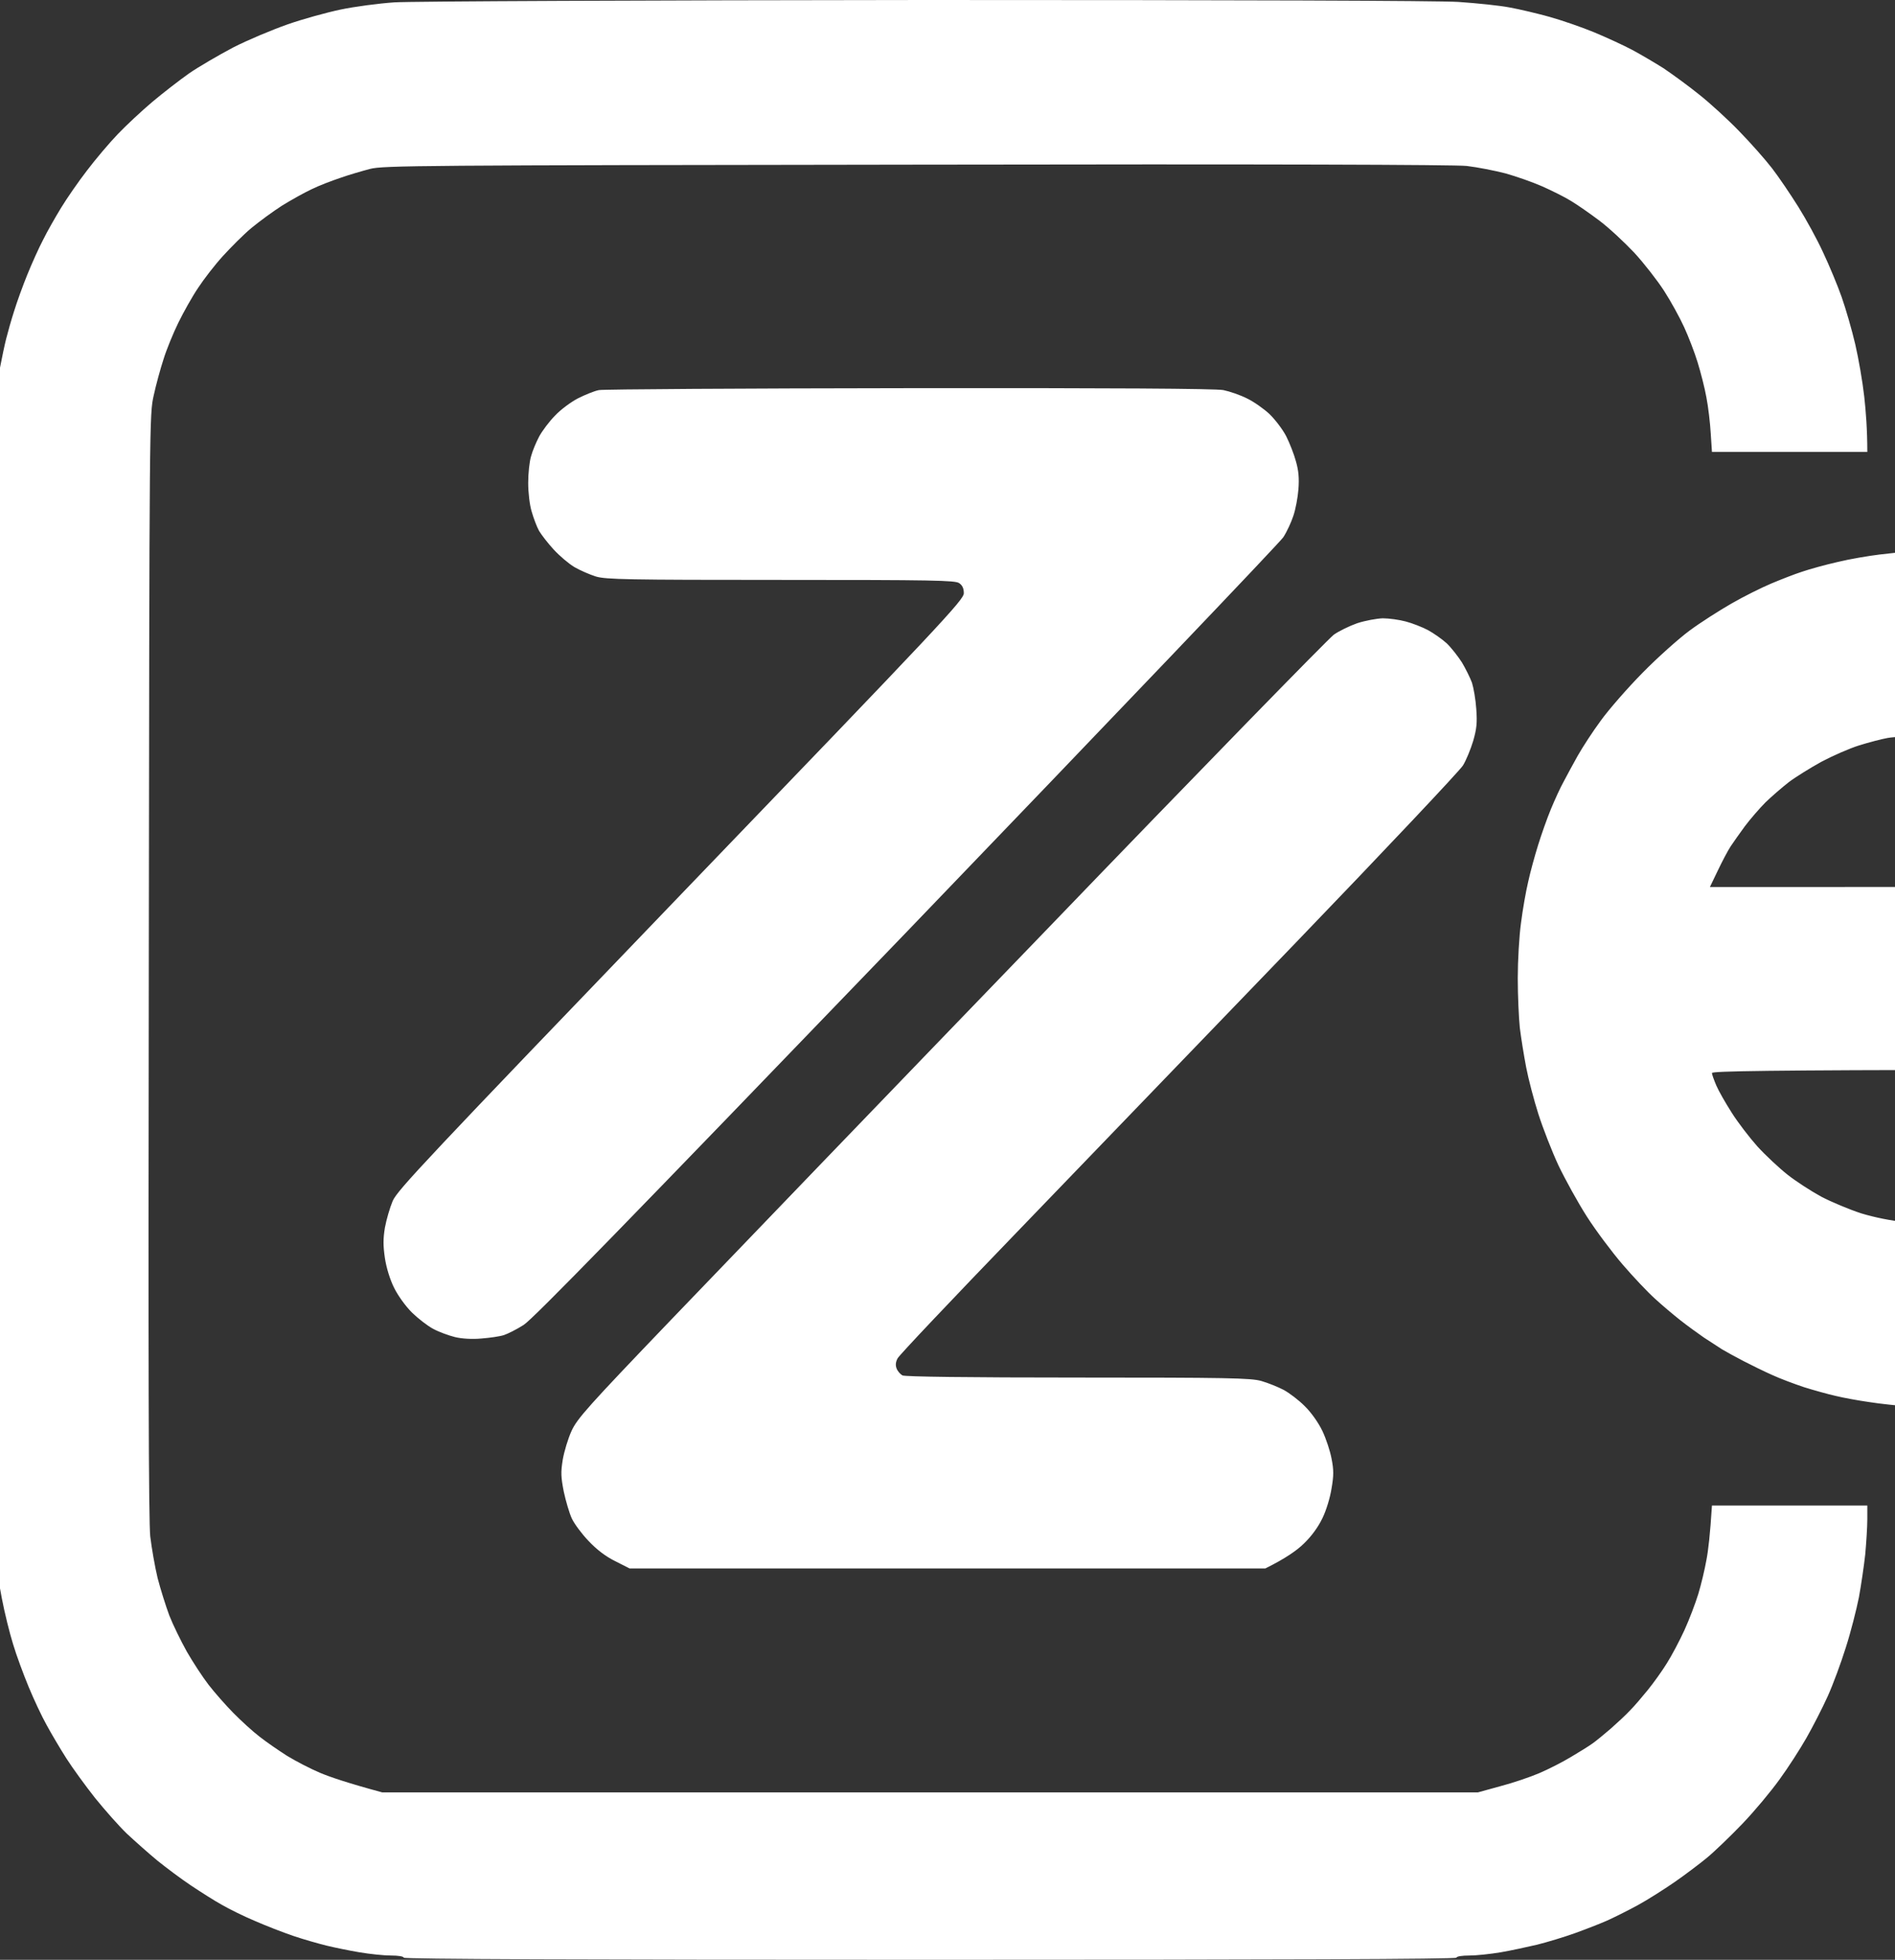 <svg width="59" height="61" viewBox="0 0 59 61" fill="none" xmlns="http://www.w3.org/2000/svg">
<rect x="0" y="0" width="59" height="61" fill="#333333" stroke="none"/>
<path fill-rule="evenodd" clip-rule="evenodd" d="M28.767 0C38.689 0 44.741 0.02 45.409 0.06C45.988 0.1 46.701 0.173 47 0.232C47.299 0.285 47.859 0.418 48.241 0.524C48.623 0.631 49.26 0.85 49.642 1.009C50.023 1.168 50.558 1.414 50.819 1.553C51.08 1.693 51.519 1.952 51.793 2.124C52.06 2.304 52.563 2.669 52.9 2.941C53.244 3.213 53.81 3.731 54.154 4.089C54.504 4.448 54.962 4.965 55.172 5.238C55.382 5.51 55.745 6.048 55.987 6.433C56.228 6.818 56.579 7.455 56.763 7.86C56.954 8.265 57.215 8.889 57.342 9.254C57.47 9.619 57.66 10.276 57.762 10.714C57.864 11.152 57.991 11.883 58.042 12.341C58.093 12.799 58.138 13.37 58.138 14.067H53.301L53.263 13.489C53.244 13.164 53.186 12.666 53.129 12.374C53.078 12.082 52.951 11.591 52.855 11.279C52.76 10.967 52.569 10.475 52.435 10.183C52.302 9.891 52.022 9.38 51.812 9.055C51.602 8.729 51.182 8.192 50.883 7.866C50.583 7.548 50.1 7.096 49.801 6.871C49.502 6.645 49.1 6.366 48.91 6.253C48.719 6.134 48.318 5.935 48.019 5.802C47.719 5.669 47.204 5.49 46.873 5.397C46.542 5.311 45.995 5.204 45.664 5.165C45.263 5.125 39.471 5.105 28.512 5.125C13.053 5.145 11.933 5.151 11.519 5.258C11.271 5.324 10.858 5.443 10.597 5.536C10.336 5.623 9.935 5.775 9.706 5.888C9.477 5.994 9.063 6.227 8.783 6.399C8.503 6.579 8.076 6.891 7.828 7.096C7.58 7.302 7.185 7.701 6.937 7.973C6.689 8.245 6.345 8.69 6.167 8.962C5.983 9.234 5.709 9.725 5.55 10.05C5.391 10.376 5.181 10.887 5.092 11.179C4.996 11.471 4.856 11.982 4.786 12.307C4.652 12.905 4.652 12.945 4.633 30.032C4.614 42.519 4.627 47.338 4.678 47.823C4.722 48.188 4.824 48.772 4.907 49.117C4.996 49.462 5.162 49.987 5.27 50.279C5.384 50.571 5.632 51.076 5.817 51.408C6.008 51.739 6.307 52.197 6.492 52.437C6.676 52.675 7.02 53.067 7.262 53.313C7.504 53.558 7.873 53.897 8.083 54.056C8.293 54.222 8.681 54.488 8.942 54.654C9.203 54.813 9.661 55.052 9.96 55.178C10.259 55.304 10.819 55.497 11.901 55.789H46.014L46.714 55.596C47.096 55.497 47.643 55.311 47.923 55.191C48.203 55.072 48.649 54.846 48.91 54.687C49.17 54.534 49.47 54.348 49.578 54.269C49.686 54.196 49.941 53.983 50.151 53.804C50.361 53.618 50.634 53.366 50.755 53.233C50.883 53.107 51.124 52.822 51.303 52.602C51.481 52.383 51.748 52.012 51.895 51.773C52.047 51.534 52.289 51.076 52.442 50.744C52.594 50.412 52.785 49.907 52.875 49.615C52.964 49.323 53.078 48.845 53.129 48.553C53.186 48.261 53.244 47.763 53.301 46.86H58.138V47.292C58.138 47.531 58.106 48.015 58.074 48.374C58.036 48.726 57.947 49.33 57.877 49.715C57.8 50.1 57.622 50.803 57.47 51.275C57.323 51.746 57.069 52.437 56.903 52.802C56.738 53.167 56.438 53.751 56.241 54.096C56.044 54.441 55.669 55.026 55.401 55.391C55.14 55.756 54.625 56.373 54.256 56.758C53.886 57.143 53.384 57.628 53.142 57.827C52.9 58.026 52.442 58.371 52.124 58.59C51.805 58.809 51.296 59.135 50.978 59.307C50.66 59.48 50.233 59.692 50.023 59.785C49.813 59.878 49.368 60.051 49.037 60.17C48.706 60.29 48.178 60.449 47.859 60.529C47.541 60.602 47.032 60.715 46.714 60.768C46.396 60.821 45.963 60.867 45.747 60.867C45.517 60.867 45.346 60.894 45.346 60.934C45.346 60.98 39.84 61 28.958 61C18.075 61 12.57 60.98 12.57 60.934C12.57 60.894 12.398 60.867 12.175 60.867C11.952 60.867 11.519 60.821 11.201 60.768C10.883 60.715 10.431 60.622 10.183 60.562C9.935 60.502 9.464 60.369 9.133 60.257C8.802 60.144 8.255 59.931 7.924 59.785C7.593 59.646 7.134 59.42 6.905 59.287C6.676 59.161 6.25 58.889 5.951 58.69C5.652 58.491 5.181 58.139 4.901 57.913C4.621 57.681 4.194 57.302 3.946 57.07C3.698 56.831 3.259 56.333 2.959 55.962C2.66 55.583 2.259 55.032 2.068 54.733C1.878 54.435 1.598 53.963 1.451 53.691C1.298 53.419 1.05 52.888 0.891 52.503C0.732 52.118 0.509 51.52 0.407 51.175C0.299 50.83 0.14 50.186 0.057 49.748C-0.032 49.31 -0.127 48.639 -0.165 48.254C-0.204 47.83 -0.223 40.959 -0.223 30.51C-0.223 19.809 -0.197 13.19 -0.159 12.726C-0.127 12.314 -0.051 11.737 9.3624e-05 11.445C0.057 11.152 0.14 10.748 0.191 10.548C0.242 10.349 0.35 9.958 0.439 9.685C0.522 9.413 0.707 8.902 0.847 8.557C0.987 8.212 1.209 7.714 1.343 7.462C1.47 7.203 1.725 6.758 1.903 6.466C2.081 6.174 2.444 5.649 2.711 5.304C2.972 4.959 3.405 4.448 3.666 4.176C3.927 3.903 4.411 3.452 4.741 3.173C5.072 2.894 5.588 2.496 5.887 2.284C6.186 2.078 6.804 1.719 7.255 1.48C7.707 1.248 8.471 0.929 8.942 0.763C9.413 0.597 10.158 0.392 10.597 0.299C11.036 0.206 11.793 0.106 12.283 0.073C12.773 0.04 20.194 0.007 28.767 0ZM214.126 17.134C217.188 17.127 219.294 17.147 219.568 17.187C219.81 17.227 220.185 17.339 220.395 17.446C220.605 17.545 220.93 17.778 221.114 17.957C221.35 18.176 221.534 18.441 221.687 18.773C221.916 19.258 221.923 19.291 221.923 20.008C221.923 20.718 221.916 20.758 221.693 21.236C221.515 21.608 221.356 21.834 221.057 22.119C220.771 22.385 220.516 22.557 219.759 22.863L208.558 22.929L208.15 23.161C207.928 23.287 207.641 23.513 207.52 23.659C207.399 23.805 207.234 24.071 207.151 24.257C207.068 24.436 206.979 24.755 206.954 24.954C206.935 25.173 206.947 25.485 207.005 25.75C207.056 26.029 207.17 26.314 207.323 26.547C207.457 26.746 207.686 27.005 207.838 27.124C207.985 27.237 208.227 27.39 208.367 27.456C208.609 27.569 208.978 27.576 214.413 27.609C219.485 27.642 220.262 27.662 220.682 27.755C220.943 27.815 221.363 27.934 221.604 28.014C221.846 28.094 222.254 28.253 222.495 28.372C222.737 28.492 223.202 28.764 223.514 28.983C223.826 29.196 224.296 29.581 224.557 29.84C224.812 30.092 225.2 30.543 225.417 30.835C225.627 31.134 225.919 31.599 226.053 31.864C226.187 32.136 226.397 32.621 226.505 32.953C226.619 33.285 226.772 33.862 226.849 34.247C226.938 34.719 226.982 35.19 226.982 35.708C226.982 36.226 226.938 36.697 226.849 37.168C226.772 37.553 226.613 38.151 226.492 38.496C226.371 38.841 226.142 39.365 225.983 39.658C225.83 39.95 225.518 40.428 225.302 40.72C225.079 41.012 224.729 41.417 224.526 41.616C224.316 41.815 223.889 42.16 223.577 42.386C223.259 42.605 222.82 42.877 222.591 42.99C222.362 43.103 221.993 43.262 221.764 43.342C221.534 43.422 221.089 43.554 220.777 43.627C220.223 43.76 220.007 43.767 214.667 43.793C210.671 43.807 209.022 43.793 208.749 43.74C208.539 43.694 208.195 43.581 207.985 43.475C207.775 43.368 207.463 43.143 207.291 42.964C207.113 42.778 206.89 42.439 206.75 42.147C206.527 41.669 206.521 41.636 206.521 40.919C206.527 40.235 206.54 40.162 206.725 39.757C206.839 39.518 207.024 39.206 207.145 39.06C207.259 38.914 207.501 38.702 207.673 38.582C207.845 38.463 208.112 38.317 208.271 38.25C208.539 38.137 208.959 38.131 219.759 38.064L220.128 37.879C220.325 37.779 220.624 37.566 220.79 37.407C220.981 37.228 221.165 36.956 221.286 36.697C221.452 36.332 221.477 36.199 221.477 35.708C221.477 35.217 221.452 35.084 221.286 34.719C221.165 34.46 220.981 34.188 220.79 34.008C220.624 33.849 220.325 33.637 219.759 33.351L213.904 33.311C210.683 33.291 207.991 33.258 207.921 33.232C207.851 33.212 207.59 33.145 207.348 33.086C207.107 33.026 206.642 32.867 206.33 32.74C206.018 32.608 205.541 32.369 205.28 32.203C205.019 32.043 204.644 31.778 204.453 31.625C204.262 31.466 203.924 31.147 203.714 30.915C203.498 30.689 203.199 30.331 203.04 30.132C202.887 29.932 202.626 29.514 202.461 29.202C202.302 28.89 202.092 28.445 202.002 28.206C201.913 27.968 201.767 27.463 201.671 27.078C201.519 26.454 201.5 26.261 201.506 25.252C201.506 24.462 201.538 23.984 201.608 23.659C201.665 23.4 201.78 22.962 201.869 22.677C201.964 22.398 202.136 21.947 202.263 21.681C202.391 21.422 202.626 20.997 202.785 20.738C202.944 20.479 203.364 19.975 203.714 19.603C204.071 19.238 204.516 18.813 204.707 18.674C204.898 18.528 205.223 18.315 205.426 18.196C205.624 18.076 206.025 17.884 206.311 17.758C206.604 17.631 207.081 17.472 207.38 17.392C207.679 17.313 208.195 17.227 208.526 17.193C208.857 17.167 211.377 17.134 214.126 17.134ZM28.321 12.082C34.565 12.075 37.861 12.095 38.09 12.142C38.281 12.181 38.612 12.294 38.822 12.4C39.032 12.5 39.344 12.719 39.522 12.885C39.694 13.051 39.93 13.356 40.044 13.575C40.152 13.788 40.292 14.146 40.35 14.365C40.432 14.651 40.452 14.89 40.426 15.228C40.407 15.481 40.337 15.859 40.267 16.058C40.203 16.257 40.063 16.556 39.955 16.722C39.847 16.888 34.571 22.411 28.232 29.003C19.456 38.117 16.605 41.045 16.305 41.238C16.089 41.377 15.809 41.516 15.688 41.556C15.567 41.596 15.249 41.642 14.988 41.662C14.702 41.689 14.371 41.669 14.161 41.616C13.97 41.569 13.664 41.457 13.492 41.364C13.314 41.271 13.015 41.038 12.824 40.852C12.62 40.647 12.391 40.328 12.27 40.083C12.143 39.83 12.029 39.459 11.984 39.16C11.927 38.768 11.927 38.562 11.984 38.211C12.029 37.965 12.137 37.593 12.226 37.381C12.372 37.042 13.276 36.086 21.2 27.841C29.339 19.384 30.014 18.667 30.008 18.461C30.008 18.315 29.963 18.216 29.861 18.149C29.74 18.063 29.028 18.05 24.312 18.05C19.532 18.05 18.864 18.037 18.552 17.944C18.361 17.884 18.056 17.751 17.884 17.651C17.706 17.545 17.419 17.3 17.241 17.107C17.063 16.915 16.859 16.649 16.783 16.523C16.713 16.397 16.611 16.125 16.554 15.925C16.49 15.72 16.445 15.328 16.445 15.029C16.445 14.737 16.484 14.365 16.535 14.2C16.579 14.034 16.694 13.761 16.789 13.582C16.884 13.409 17.101 13.117 17.279 12.938C17.451 12.752 17.776 12.513 17.992 12.4C18.215 12.288 18.507 12.168 18.647 12.142C18.788 12.115 23.141 12.088 28.321 12.082ZM60.429 17.174C60.76 17.187 61.352 17.24 61.734 17.293C62.115 17.346 62.72 17.466 63.07 17.558C63.42 17.651 63.948 17.817 64.248 17.924C64.547 18.03 65.17 18.315 65.629 18.548C66.093 18.787 66.755 19.178 67.092 19.417C67.436 19.663 67.945 20.061 68.225 20.307C68.505 20.559 68.919 20.964 69.148 21.216C69.377 21.462 69.695 21.834 69.861 22.033C70.02 22.232 70.376 22.743 70.644 23.161C70.911 23.579 71.286 24.263 71.477 24.668C71.668 25.08 71.948 25.817 72.101 26.295C72.254 26.779 72.445 27.509 72.515 27.908C72.591 28.306 72.68 29.063 72.712 29.581C72.75 30.158 72.75 30.683 72.718 30.908C72.687 31.121 72.591 31.459 72.508 31.658C72.419 31.858 72.197 32.196 72.006 32.415C71.757 32.694 71.528 32.873 70.707 33.285L62.001 33.298C55.089 33.311 53.301 33.338 53.301 33.398C53.301 33.444 53.365 33.617 53.435 33.783C53.505 33.949 53.721 34.327 53.912 34.626C54.103 34.931 54.466 35.402 54.714 35.681C54.968 35.96 55.395 36.358 55.656 36.564C55.917 36.77 56.388 37.075 56.706 37.248C57.024 37.414 57.578 37.646 57.947 37.766C58.361 37.892 58.882 37.998 59.315 38.038C59.792 38.084 60.232 38.084 60.684 38.038C61.053 37.998 61.606 37.898 61.925 37.806C62.243 37.719 62.714 37.54 62.975 37.42C63.236 37.294 63.694 37.022 63.993 36.823C64.292 36.617 64.738 36.259 64.979 36.026C65.221 35.794 65.508 35.542 65.616 35.462C65.724 35.383 65.985 35.263 66.201 35.183C66.462 35.09 66.768 35.044 67.061 35.044C67.341 35.044 67.691 35.09 67.939 35.17C68.174 35.243 68.505 35.416 68.703 35.568C68.893 35.721 69.135 35.953 69.237 36.093C69.333 36.226 69.485 36.498 69.568 36.684C69.651 36.876 69.746 37.221 69.784 37.447C69.823 37.706 69.823 38.005 69.791 38.23C69.759 38.429 69.67 38.775 69.587 38.994C69.473 39.299 69.326 39.518 68.932 39.95C68.645 40.255 68.187 40.693 67.907 40.919C67.627 41.145 67.169 41.49 66.889 41.682C66.609 41.875 66.01 42.22 65.552 42.452C65.094 42.678 64.407 42.977 64.025 43.11C63.643 43.242 62.981 43.422 62.561 43.508C62.141 43.594 61.428 43.7 60.97 43.747C60.499 43.787 59.856 43.8 59.474 43.78C59.105 43.754 58.532 43.694 58.202 43.641C57.87 43.594 57.393 43.508 57.151 43.448C56.91 43.395 56.464 43.269 56.165 43.176C55.866 43.076 55.42 42.91 55.178 42.798C54.937 42.691 54.529 42.492 54.287 42.366C54.046 42.24 53.74 42.074 53.619 42.001C53.498 41.921 53.237 41.755 53.046 41.629C52.855 41.496 52.525 41.258 52.315 41.092C52.105 40.926 51.748 40.627 51.525 40.421C51.303 40.222 50.851 39.744 50.52 39.359C50.189 38.974 49.686 38.303 49.406 37.865C49.126 37.427 48.731 36.71 48.521 36.272C48.318 35.834 48.038 35.117 47.898 34.679C47.758 34.241 47.586 33.584 47.516 33.218C47.446 32.853 47.357 32.302 47.319 31.99C47.287 31.678 47.255 30.988 47.255 30.444C47.255 29.906 47.299 29.129 47.357 28.718C47.408 28.313 47.51 27.735 47.58 27.443C47.643 27.151 47.783 26.64 47.885 26.314C47.987 25.983 48.165 25.478 48.286 25.186C48.407 24.894 48.585 24.502 48.687 24.323C48.782 24.137 48.98 23.779 49.12 23.526C49.266 23.267 49.584 22.776 49.839 22.431C50.087 22.086 50.679 21.409 51.144 20.937C51.614 20.459 52.27 19.875 52.601 19.63C52.932 19.384 53.524 19.006 53.906 18.787C54.287 18.567 54.847 18.289 55.147 18.163C55.446 18.037 55.872 17.87 56.101 17.797C56.33 17.718 56.833 17.578 57.215 17.492C57.597 17.399 58.189 17.3 58.52 17.26C58.851 17.22 59.283 17.174 59.474 17.167C59.665 17.154 60.098 17.16 60.429 17.174ZM57.883 23.201C57.584 23.294 57.056 23.526 56.706 23.712C56.356 23.905 55.898 24.19 55.688 24.349C55.477 24.515 55.153 24.794 54.962 24.98C54.778 25.166 54.491 25.498 54.326 25.717C54.166 25.936 53.963 26.222 53.88 26.348C53.797 26.474 53.619 26.812 53.486 27.091L53.237 27.609C63.694 27.609 66.73 27.602 66.73 27.589C66.73 27.582 66.672 27.423 66.596 27.244C66.52 27.058 66.309 26.673 66.125 26.381C65.947 26.089 65.648 25.671 65.463 25.451C65.278 25.233 64.967 24.907 64.769 24.728C64.566 24.555 64.222 24.283 63.993 24.124C63.764 23.971 63.42 23.759 63.229 23.659C63.038 23.56 62.637 23.387 62.338 23.281C62.039 23.175 61.555 23.048 61.256 22.995C60.944 22.936 60.378 22.896 59.92 22.902C59.481 22.909 58.965 22.936 58.774 22.969C58.583 23.002 58.182 23.108 57.883 23.201ZM88.305 17.174C88.635 17.187 89.227 17.24 89.609 17.293C89.991 17.346 90.64 17.472 91.041 17.578C91.442 17.678 92.104 17.904 92.505 18.07C92.906 18.236 93.466 18.494 93.746 18.647C94.026 18.806 94.497 19.092 94.796 19.298C95.095 19.497 95.522 19.809 95.751 19.995C95.98 20.181 96.432 20.605 96.763 20.937C97.087 21.263 97.52 21.741 97.724 22C97.921 22.252 98.284 22.763 98.519 23.128C98.755 23.493 99.124 24.177 99.347 24.655C99.569 25.126 99.856 25.83 99.977 26.215C100.104 26.6 100.263 27.197 100.333 27.543C100.409 27.888 100.505 28.532 100.556 28.97C100.607 29.408 100.651 29.992 100.651 30.264C100.651 30.537 100.607 30.935 100.556 31.141C100.505 31.353 100.403 31.652 100.327 31.804C100.25 31.964 100.047 32.249 99.862 32.442C99.684 32.641 99.391 32.873 99.219 32.966C99.041 33.059 98.774 33.179 98.615 33.225C98.379 33.298 96.788 33.318 89.749 33.318C84.079 33.318 81.177 33.338 81.177 33.384C81.177 33.418 81.266 33.637 81.374 33.862C81.482 34.095 81.698 34.473 81.845 34.712C81.998 34.951 82.36 35.402 82.653 35.714C82.939 36.026 83.308 36.385 83.468 36.511C83.627 36.644 83.926 36.85 84.136 36.982C84.346 37.115 84.639 37.281 84.785 37.361C84.938 37.434 85.281 37.573 85.549 37.673C85.822 37.766 86.249 37.885 86.491 37.945C86.783 38.011 87.261 38.044 87.891 38.044C88.521 38.044 88.998 38.011 89.291 37.945C89.533 37.885 89.959 37.766 90.227 37.673C90.5 37.573 90.895 37.407 91.105 37.301C91.315 37.188 91.652 36.989 91.849 36.856C92.053 36.717 92.492 36.358 92.823 36.053C93.192 35.708 93.587 35.409 93.841 35.29C94.185 35.117 94.357 35.077 94.828 35.057C95.305 35.031 95.477 35.051 95.846 35.183C96.088 35.263 96.419 35.436 96.578 35.562C96.737 35.688 96.947 35.88 97.043 36C97.138 36.113 97.297 36.372 97.399 36.571C97.501 36.77 97.615 37.095 97.654 37.281C97.692 37.474 97.724 37.759 97.724 37.912C97.724 38.071 97.686 38.343 97.635 38.529C97.59 38.708 97.488 38.994 97.405 39.16C97.329 39.326 97.17 39.578 97.062 39.717C96.954 39.863 96.591 40.222 96.26 40.521C95.929 40.819 95.471 41.198 95.242 41.364C95.013 41.53 94.669 41.769 94.478 41.882C94.287 42.001 93.886 42.227 93.587 42.386C93.288 42.539 92.817 42.764 92.537 42.877C92.257 42.99 91.786 43.163 91.487 43.249C91.188 43.342 90.742 43.455 90.5 43.508C90.258 43.561 89.8 43.641 89.482 43.687C89.164 43.734 88.451 43.767 87.891 43.767C87.331 43.767 86.618 43.734 86.3 43.687C85.981 43.641 85.523 43.561 85.281 43.508C85.04 43.455 84.721 43.375 84.581 43.335C84.441 43.295 84.072 43.169 83.754 43.063C83.436 42.95 82.85 42.698 82.449 42.499C82.048 42.3 81.501 42.001 81.24 41.835C80.979 41.662 80.604 41.404 80.413 41.258C80.222 41.111 79.796 40.746 79.465 40.454C79.134 40.162 78.593 39.591 78.262 39.193C77.937 38.795 77.517 38.224 77.332 37.932C77.148 37.64 76.938 37.294 76.868 37.168C76.798 37.042 76.664 36.803 76.582 36.637C76.492 36.471 76.308 36.053 76.168 35.708C76.028 35.363 75.837 34.838 75.741 34.546C75.652 34.254 75.519 33.73 75.442 33.384C75.372 33.039 75.27 32.408 75.219 31.99C75.169 31.572 75.13 30.908 75.13 30.51C75.13 30.118 75.162 29.508 75.194 29.149C75.232 28.797 75.321 28.193 75.391 27.808C75.468 27.423 75.64 26.753 75.773 26.314C75.913 25.876 76.193 25.159 76.397 24.721C76.601 24.283 76.9 23.699 77.072 23.427C77.237 23.155 77.536 22.71 77.733 22.438C77.931 22.166 78.262 21.747 78.465 21.508C78.675 21.269 79.044 20.878 79.293 20.645C79.541 20.413 79.961 20.055 80.222 19.849C80.483 19.643 80.884 19.351 81.113 19.198C81.342 19.052 81.73 18.82 81.972 18.687C82.214 18.548 82.621 18.349 82.863 18.236C83.105 18.129 83.538 17.957 83.818 17.857C84.098 17.751 84.658 17.592 85.059 17.499C85.46 17.406 86.064 17.3 86.395 17.26C86.726 17.22 87.159 17.174 87.35 17.167C87.541 17.154 87.974 17.154 88.305 17.174ZM85.708 23.228C85.39 23.334 84.9 23.546 84.626 23.686C84.359 23.832 83.932 24.091 83.69 24.27C83.449 24.456 83.003 24.854 82.717 25.159C82.424 25.465 82.029 25.956 81.845 26.248C81.66 26.54 81.437 26.945 81.342 27.144C81.253 27.343 81.177 27.529 81.177 27.556C81.177 27.589 84.2 27.609 87.891 27.609C91.582 27.609 94.605 27.589 94.605 27.556C94.605 27.529 94.529 27.343 94.44 27.144C94.344 26.945 94.121 26.54 93.937 26.248C93.746 25.956 93.32 25.432 92.969 25.08C92.626 24.728 92.174 24.323 91.964 24.177C91.754 24.031 91.372 23.799 91.118 23.666C90.869 23.533 90.392 23.34 90.067 23.228C89.749 23.121 89.272 23.002 89.017 22.962C88.769 22.929 88.222 22.902 87.808 22.902C87.401 22.909 86.892 22.936 86.682 22.969C86.472 23.002 86.032 23.115 85.708 23.228ZM116.116 17.167C116.416 17.18 116.918 17.227 117.23 17.26C117.542 17.293 118.077 17.386 118.408 17.459C118.739 17.532 119.324 17.698 119.712 17.831C120.1 17.957 120.781 18.256 121.24 18.481C121.698 18.714 122.271 19.039 122.513 19.205C122.754 19.371 122.971 19.51 122.99 19.51C123.009 19.51 123.06 19.384 123.111 19.231C123.155 19.072 123.264 18.813 123.34 18.647C123.423 18.481 123.639 18.189 123.824 17.997C124.015 17.797 124.339 17.552 124.549 17.452C124.759 17.346 125.103 17.233 125.319 17.2C125.536 17.167 125.886 17.167 126.115 17.2C126.337 17.233 126.694 17.339 126.904 17.446C127.114 17.552 127.4 17.738 127.54 17.864C127.68 17.99 127.89 18.242 128.005 18.422C128.119 18.601 128.272 18.939 128.342 19.178C128.463 19.603 128.463 19.835 128.463 30.264C128.463 37.255 128.438 41.125 128.393 41.516C128.361 41.842 128.272 42.413 128.202 42.778C128.132 43.143 127.96 43.8 127.827 44.238C127.687 44.676 127.394 45.42 127.165 45.898C126.942 46.369 126.605 47 126.427 47.292C126.242 47.584 125.911 48.062 125.695 48.354C125.472 48.646 124.995 49.184 124.638 49.555C124.275 49.921 123.747 50.405 123.467 50.624C123.187 50.843 122.754 51.162 122.513 51.321C122.271 51.481 121.806 51.753 121.494 51.925C121.182 52.091 120.661 52.33 120.349 52.456C120.037 52.583 119.464 52.775 119.076 52.888C118.688 53.001 118.089 53.14 117.739 53.193C117.389 53.246 116.772 53.313 116.371 53.333C115.919 53.359 115.493 53.353 115.257 53.306C115.047 53.266 114.716 53.153 114.525 53.054C114.334 52.954 114.016 52.709 113.819 52.51C113.628 52.304 113.393 51.972 113.303 51.773C113.208 51.574 113.1 51.215 113.055 50.976C112.992 50.638 112.992 50.445 113.049 50.093C113.093 49.847 113.195 49.489 113.272 49.297C113.354 49.111 113.577 48.779 113.768 48.56C114.003 48.294 114.252 48.102 114.557 47.949C114.964 47.736 115.073 47.717 115.862 47.657C116.333 47.624 116.937 47.551 117.198 47.498C117.459 47.438 117.835 47.338 118.026 47.265C118.217 47.199 118.541 47.059 118.739 46.967C118.942 46.873 119.299 46.668 119.534 46.522C119.776 46.369 120.17 46.077 120.412 45.864C120.654 45.652 121.03 45.26 121.246 44.988C121.456 44.723 121.749 44.311 121.895 44.072C122.035 43.833 122.245 43.441 122.347 43.189C122.455 42.944 122.614 42.492 122.703 42.18C122.793 41.868 122.85 41.583 122.831 41.55C122.812 41.51 122.551 41.642 122.239 41.835C121.933 42.028 121.399 42.326 121.049 42.492C120.699 42.665 120.056 42.924 119.617 43.076C119.178 43.222 118.522 43.402 118.153 43.475C117.784 43.548 117.084 43.634 116.594 43.667C115.989 43.714 115.435 43.714 114.875 43.667C114.417 43.634 113.806 43.561 113.507 43.508C113.208 43.455 112.661 43.322 112.279 43.209C111.903 43.103 111.381 42.917 111.12 42.811C110.86 42.698 110.363 42.466 110.019 42.286C109.682 42.107 109.103 41.755 108.734 41.503C108.365 41.251 107.862 40.866 107.62 40.653C107.378 40.441 106.99 40.069 106.761 39.83C106.525 39.591 106.169 39.18 105.965 38.927C105.762 38.669 105.386 38.131 105.132 37.733C104.877 37.328 104.546 36.73 104.387 36.405C104.228 36.073 104.012 35.582 103.91 35.309C103.808 35.037 103.649 34.559 103.56 34.247C103.471 33.935 103.337 33.371 103.261 32.986C103.191 32.601 103.101 31.884 103.063 31.393C103.031 30.902 103.019 30.198 103.038 29.833C103.057 29.468 103.108 28.943 103.14 28.671C103.178 28.399 103.248 27.948 103.299 27.675C103.356 27.403 103.464 26.939 103.553 26.646C103.642 26.354 103.802 25.876 103.903 25.584C104.012 25.292 104.272 24.708 104.483 24.29C104.693 23.872 105.087 23.201 105.354 22.803C105.622 22.398 106.156 21.727 106.545 21.309C106.933 20.884 107.448 20.373 107.69 20.161C107.932 19.955 108.416 19.59 108.766 19.344C109.116 19.099 109.746 18.727 110.166 18.514C110.586 18.302 111.216 18.023 111.566 17.897C111.916 17.771 112.533 17.592 112.934 17.499C113.335 17.406 113.94 17.3 114.271 17.26C114.602 17.22 115.034 17.174 115.225 17.167C115.416 17.154 115.817 17.154 116.116 17.167ZM113.634 23.201C113.335 23.301 112.794 23.54 112.425 23.732C112.056 23.931 111.515 24.29 111.216 24.542C110.917 24.794 110.503 25.199 110.299 25.458C110.089 25.71 109.809 26.095 109.676 26.314C109.536 26.534 109.319 26.952 109.186 27.244C109.052 27.536 108.887 27.981 108.81 28.24C108.74 28.492 108.651 28.87 108.607 29.069C108.568 29.269 108.517 29.733 108.498 30.098C108.479 30.483 108.492 31.001 108.537 31.326C108.581 31.639 108.683 32.156 108.772 32.488C108.861 32.813 109.039 33.325 109.173 33.617C109.3 33.909 109.548 34.373 109.72 34.646C109.899 34.918 110.299 35.409 110.611 35.748C110.923 36.08 111.413 36.511 111.693 36.704C111.973 36.903 112.444 37.175 112.743 37.321C113.042 37.46 113.545 37.653 113.857 37.739C114.169 37.825 114.691 37.925 115.003 37.971C115.346 38.018 115.805 38.031 116.148 38.005C116.46 37.978 116.925 37.912 117.167 37.859C117.408 37.806 117.797 37.699 118.026 37.626C118.255 37.547 118.713 37.341 119.044 37.162C119.375 36.976 119.82 36.697 120.03 36.538C120.24 36.372 120.597 36.053 120.82 35.821C121.042 35.595 121.348 35.243 121.494 35.044C121.641 34.845 121.882 34.466 122.029 34.214C122.175 33.955 122.379 33.511 122.487 33.218C122.595 32.926 122.742 32.462 122.818 32.19C122.926 31.778 122.945 31.486 122.952 30.463C122.952 29.322 122.939 29.189 122.78 28.572C122.684 28.206 122.5 27.669 122.373 27.377C122.239 27.085 121.978 26.593 121.787 26.281C121.596 25.969 121.176 25.445 120.864 25.113C120.546 24.781 120.056 24.356 119.776 24.157C119.496 23.965 119.05 23.699 118.789 23.573C118.528 23.447 118.026 23.254 117.676 23.148C117.109 22.975 116.925 22.949 115.989 22.929C115.41 22.916 114.767 22.929 114.557 22.969C114.347 23.002 113.933 23.108 113.634 23.201ZM133.777 17.174C133.917 17.187 134.172 17.24 134.35 17.286C134.522 17.339 134.853 17.505 135.076 17.665C135.298 17.824 135.559 18.056 135.655 18.183C135.75 18.309 135.897 18.548 135.973 18.714C136.056 18.88 136.151 19.099 136.189 19.211C136.234 19.344 136.266 21.422 136.291 25.551C136.329 31.572 136.329 31.698 136.469 32.19C136.539 32.462 136.629 32.774 136.66 32.886C136.692 32.993 136.813 33.311 136.928 33.584C137.042 33.856 137.284 34.32 137.469 34.612C137.653 34.905 138.016 35.376 138.27 35.668C138.531 35.953 138.958 36.358 139.219 36.564C139.48 36.77 139.957 37.075 140.269 37.248C140.581 37.414 141.083 37.626 141.383 37.719C141.682 37.812 142.095 37.925 142.305 37.971C142.515 38.018 143.088 38.051 143.578 38.051C144.068 38.051 144.641 38.018 144.851 37.971C145.061 37.925 145.437 37.825 145.679 37.752C145.92 37.673 146.34 37.513 146.601 37.387C146.862 37.261 147.314 36.996 147.601 36.797C147.893 36.597 148.377 36.179 148.689 35.854C148.994 35.535 149.408 35.024 149.605 34.712C149.803 34.4 150.032 33.995 150.121 33.816C150.204 33.63 150.369 33.212 150.477 32.886C150.585 32.555 150.713 31.99 150.77 31.625C150.846 31.068 150.865 30.032 150.865 25.319C150.865 20.426 150.878 19.623 150.961 19.278C151.018 19.059 151.139 18.747 151.228 18.581C151.324 18.415 151.546 18.136 151.718 17.957C151.896 17.778 152.215 17.545 152.425 17.446C152.635 17.339 152.978 17.233 153.188 17.2C153.417 17.16 153.736 17.16 153.984 17.193C154.219 17.227 154.576 17.346 154.811 17.466C155.04 17.585 155.359 17.824 155.524 17.997C155.696 18.176 155.912 18.494 156.02 18.714C156.129 18.933 156.237 19.298 156.275 19.523C156.313 19.776 156.339 22.059 156.339 25.252C156.339 28.173 156.307 30.981 156.275 31.492C156.243 32.004 156.141 32.767 156.059 33.185C155.976 33.603 155.804 34.274 155.677 34.679C155.55 35.077 155.263 35.794 155.04 36.272C154.818 36.743 154.48 37.374 154.302 37.666C154.118 37.958 153.838 38.376 153.678 38.596C153.519 38.815 153.074 39.332 152.686 39.751C152.297 40.162 151.75 40.687 151.47 40.919C151.19 41.145 150.732 41.49 150.452 41.682C150.172 41.875 149.573 42.22 149.115 42.452C148.657 42.678 147.989 42.977 147.62 43.103C147.25 43.229 146.678 43.388 146.347 43.461C146.016 43.534 145.481 43.634 145.169 43.681C144.858 43.734 144.138 43.767 143.578 43.767C143.018 43.767 142.286 43.727 141.955 43.681C141.624 43.634 141.109 43.541 140.81 43.475C140.511 43.408 139.957 43.249 139.569 43.116C139.181 42.983 138.436 42.651 137.914 42.379C137.386 42.107 136.673 41.676 136.323 41.417C135.973 41.158 135.445 40.733 135.158 40.468C134.866 40.202 134.407 39.737 134.14 39.425C133.873 39.113 133.51 38.649 133.332 38.396C133.147 38.137 132.899 37.766 132.778 37.566C132.651 37.367 132.415 36.929 132.25 36.604C132.091 36.272 131.868 35.781 131.76 35.509C131.652 35.236 131.48 34.725 131.378 34.38C131.276 34.035 131.117 33.378 130.862 32.09L130.837 25.883C130.818 20.4 130.824 19.63 130.913 19.278C130.971 19.059 131.092 18.747 131.181 18.581C131.276 18.415 131.499 18.136 131.671 17.957C131.849 17.778 132.167 17.545 132.377 17.439C132.587 17.339 132.931 17.227 133.141 17.2C133.351 17.167 133.637 17.16 133.777 17.174ZM161.621 17.167C161.742 17.18 161.971 17.227 162.13 17.266C162.289 17.3 162.531 17.392 162.671 17.466C162.811 17.545 163.053 17.711 163.206 17.844C163.358 17.977 163.588 18.249 163.715 18.448C163.849 18.647 163.995 18.973 164.046 19.165C164.097 19.358 164.154 19.51 164.179 19.51C164.211 19.51 164.351 19.424 164.498 19.318C164.65 19.218 165.058 18.966 165.408 18.767C165.758 18.574 166.305 18.302 166.617 18.169C166.929 18.037 167.419 17.851 167.699 17.758C167.979 17.665 168.482 17.532 168.813 17.459C169.144 17.386 169.545 17.313 169.704 17.286C169.863 17.26 170.321 17.22 170.722 17.187C171.123 17.16 171.626 17.16 171.836 17.193C172.046 17.22 172.389 17.333 172.599 17.432C172.809 17.532 173.147 17.778 173.35 17.983C173.586 18.209 173.796 18.494 173.91 18.747C174.012 18.973 174.12 19.344 174.152 19.61C174.19 19.909 174.19 20.221 174.152 20.473C174.114 20.692 174.025 21.017 173.942 21.203C173.86 21.382 173.688 21.668 173.56 21.834C173.427 22 173.159 22.245 172.962 22.385C172.759 22.524 172.453 22.683 172.281 22.736C172.103 22.79 171.562 22.863 171.072 22.896C170.582 22.936 170.009 23.015 169.799 23.068C169.589 23.128 169.245 23.234 169.035 23.307C168.825 23.387 168.482 23.533 168.272 23.639C168.062 23.752 167.661 23.998 167.381 24.19C167.101 24.383 166.623 24.808 166.318 25.133C166.012 25.451 165.681 25.837 165.58 25.983C165.484 26.129 165.293 26.441 165.16 26.68C165.026 26.919 164.835 27.317 164.733 27.576C164.625 27.828 164.498 28.22 164.44 28.439C164.383 28.658 164.313 28.97 164.275 29.136C164.237 29.315 164.199 31.878 164.135 41.656L163.906 42.154C163.74 42.499 163.562 42.751 163.301 43.003C163.091 43.203 162.779 43.435 162.607 43.514C162.429 43.601 162.086 43.707 161.844 43.747C161.494 43.813 161.309 43.813 160.985 43.747C160.755 43.7 160.399 43.568 160.189 43.461C159.979 43.349 159.661 43.103 159.489 42.917C159.311 42.731 159.094 42.426 159.012 42.247C158.929 42.061 158.821 41.762 158.776 41.583C158.713 41.317 158.693 39.133 158.693 30.497C158.693 20.944 158.706 19.696 158.795 19.344C158.846 19.125 158.967 18.793 159.063 18.614C159.158 18.428 159.374 18.136 159.553 17.957C159.724 17.784 160.043 17.552 160.253 17.446C160.463 17.339 160.806 17.233 161.016 17.2C161.226 17.167 161.5 17.154 161.621 17.167ZM187.174 17.167C187.454 17.18 187.956 17.22 188.287 17.26C188.618 17.293 189.166 17.386 189.497 17.459C189.828 17.532 190.458 17.718 190.897 17.864C191.336 18.017 192.093 18.349 192.583 18.607C193.073 18.866 193.716 19.258 194.015 19.477C194.314 19.696 194.83 20.114 195.161 20.413C195.492 20.705 195.988 21.21 196.255 21.522C196.529 21.84 196.905 22.318 197.089 22.577C197.28 22.843 197.56 23.287 197.719 23.56C197.878 23.832 198.12 24.296 198.26 24.588C198.407 24.881 198.61 25.359 198.718 25.651C198.827 25.943 198.986 26.434 199.068 26.746C199.158 27.058 199.291 27.636 199.374 28.041C199.501 28.691 199.514 28.963 199.514 30.497C199.514 32.11 199.501 32.276 199.342 33.053C199.253 33.511 199.075 34.194 198.96 34.579C198.839 34.964 198.591 35.615 198.413 36.02C198.235 36.431 197.936 37.029 197.745 37.347C197.554 37.673 197.21 38.197 196.975 38.529C196.739 38.854 196.23 39.459 195.835 39.863C195.447 40.268 194.944 40.746 194.715 40.932C194.486 41.111 194.155 41.37 193.983 41.496C193.805 41.623 193.379 41.895 193.029 42.101C192.679 42.306 192.112 42.592 191.769 42.745C191.431 42.891 190.827 43.11 190.432 43.236C190.044 43.362 189.446 43.508 189.115 43.568C188.784 43.627 188.179 43.707 187.778 43.747C187.377 43.787 186.734 43.8 186.346 43.78C185.958 43.754 185.443 43.707 185.201 43.667C184.959 43.634 184.513 43.554 184.214 43.501C183.915 43.441 183.444 43.322 183.164 43.229C182.884 43.136 182.407 42.964 182.095 42.837C181.789 42.711 181.293 42.472 180.981 42.306C180.676 42.14 180.154 41.815 179.823 41.589C179.492 41.364 178.951 40.939 178.62 40.647C178.289 40.361 177.786 39.85 177.494 39.525C177.207 39.193 176.857 38.775 176.723 38.596C176.583 38.41 176.323 38.025 176.138 37.733C175.953 37.44 175.616 36.81 175.393 36.339C175.171 35.861 174.871 35.117 174.738 34.679C174.598 34.241 174.445 33.67 174.388 33.418C174.331 33.159 174.241 32.654 174.19 32.289C174.133 31.904 174.095 31.147 174.095 30.477C174.095 29.786 174.133 29.056 174.197 28.618C174.248 28.226 174.35 27.669 174.42 27.377C174.49 27.085 174.636 26.56 174.744 26.215C174.852 25.87 175.088 25.252 175.272 24.854C175.451 24.449 175.769 23.838 175.973 23.493C176.183 23.148 176.443 22.73 176.564 22.564C176.685 22.398 177.004 22 177.271 21.681C177.538 21.362 177.971 20.898 178.232 20.652C178.493 20.406 178.881 20.068 179.091 19.895C179.301 19.729 179.702 19.437 179.982 19.245C180.262 19.059 180.835 18.727 181.255 18.508C181.675 18.295 182.318 18.017 182.687 17.884C183.056 17.751 183.667 17.578 184.055 17.492C184.443 17.399 185.029 17.3 185.36 17.26C185.691 17.22 186.124 17.174 186.314 17.167C186.505 17.154 186.894 17.154 187.174 17.167ZM184.564 23.254C184.284 23.347 183.839 23.54 183.578 23.672C183.311 23.812 182.859 24.104 182.566 24.323C182.273 24.542 181.834 24.947 181.579 25.219C181.331 25.491 180.962 25.969 180.765 26.281C180.568 26.593 180.319 27.038 180.217 27.277C180.116 27.516 179.969 27.894 179.893 28.12C179.823 28.352 179.715 28.817 179.657 29.149C179.6 29.488 179.549 30.092 179.549 30.497C179.556 30.895 179.594 31.479 179.651 31.791C179.702 32.103 179.823 32.594 179.918 32.886C180.014 33.179 180.217 33.67 180.37 33.982C180.529 34.294 180.797 34.739 180.962 34.978C181.134 35.217 181.522 35.655 181.821 35.953C182.12 36.259 182.604 36.664 182.89 36.856C183.183 37.049 183.622 37.301 183.864 37.414C184.106 37.533 184.571 37.706 184.882 37.799C185.194 37.892 185.754 37.998 186.124 38.038C186.575 38.084 187.021 38.084 187.492 38.038C187.88 37.998 188.453 37.892 188.765 37.799C189.077 37.706 189.649 37.467 190.038 37.268C190.426 37.075 190.941 36.75 191.183 36.557C191.425 36.365 191.826 36 192.068 35.741C192.31 35.489 192.685 34.991 192.901 34.646C193.118 34.3 193.379 33.822 193.474 33.584C193.57 33.344 193.716 32.926 193.799 32.654C193.882 32.382 193.996 31.811 194.06 31.393C194.149 30.749 194.155 30.517 194.092 29.899C194.053 29.494 193.945 28.87 193.856 28.505C193.767 28.14 193.551 27.543 193.379 27.177C193.207 26.812 192.933 26.321 192.774 26.082C192.609 25.843 192.31 25.478 192.112 25.259C191.915 25.047 191.571 24.715 191.342 24.529C191.113 24.336 190.699 24.038 190.419 23.872C190.139 23.699 189.63 23.453 189.287 23.327C188.949 23.201 188.421 23.048 188.109 22.995C187.797 22.936 187.212 22.896 186.76 22.902C186.321 22.902 185.761 22.949 185.519 22.995C185.277 23.042 184.844 23.161 184.564 23.254ZM43.054 19.245C43.245 19.245 43.57 19.291 43.767 19.344C43.971 19.397 44.276 19.517 44.455 19.61C44.626 19.703 44.894 19.889 45.04 20.021C45.187 20.161 45.397 20.433 45.517 20.619C45.632 20.811 45.772 21.097 45.829 21.249C45.88 21.409 45.944 21.774 45.963 22.066C45.995 22.497 45.976 22.683 45.867 23.062C45.791 23.314 45.651 23.659 45.549 23.825C45.447 23.991 43.105 26.474 40.343 29.342C37.581 32.209 33.68 36.259 31.675 38.337C29.67 40.414 27.99 42.187 27.946 42.28C27.886 42.39 27.876 42.494 27.914 42.592C27.946 42.678 28.028 42.771 28.098 42.811C28.181 42.851 30.135 42.877 33.553 42.877C38.211 42.877 38.937 42.891 39.268 42.983C39.478 43.043 39.79 43.169 39.968 43.262C40.14 43.355 40.439 43.581 40.623 43.767C40.827 43.966 41.05 44.285 41.171 44.537C41.285 44.776 41.413 45.161 41.457 45.4C41.527 45.745 41.527 45.931 41.457 46.329C41.413 46.615 41.292 47.013 41.171 47.259C41.037 47.537 40.833 47.816 40.592 48.048C40.388 48.248 40.038 48.5 39.395 48.819H19.602L19.157 48.593C18.86 48.447 18.582 48.237 18.323 47.962C18.113 47.743 17.877 47.425 17.801 47.259C17.725 47.093 17.616 46.721 17.553 46.429C17.464 45.971 17.457 45.831 17.521 45.433C17.566 45.174 17.686 44.776 17.795 44.537C17.973 44.152 18.291 43.793 20.9 41.072C22.498 39.405 27.723 33.975 32.522 29.003C37.314 24.024 41.368 19.869 41.527 19.756C41.686 19.643 42.011 19.484 42.259 19.397C42.501 19.318 42.864 19.251 43.054 19.245Z" fill="white"/>
</svg>
